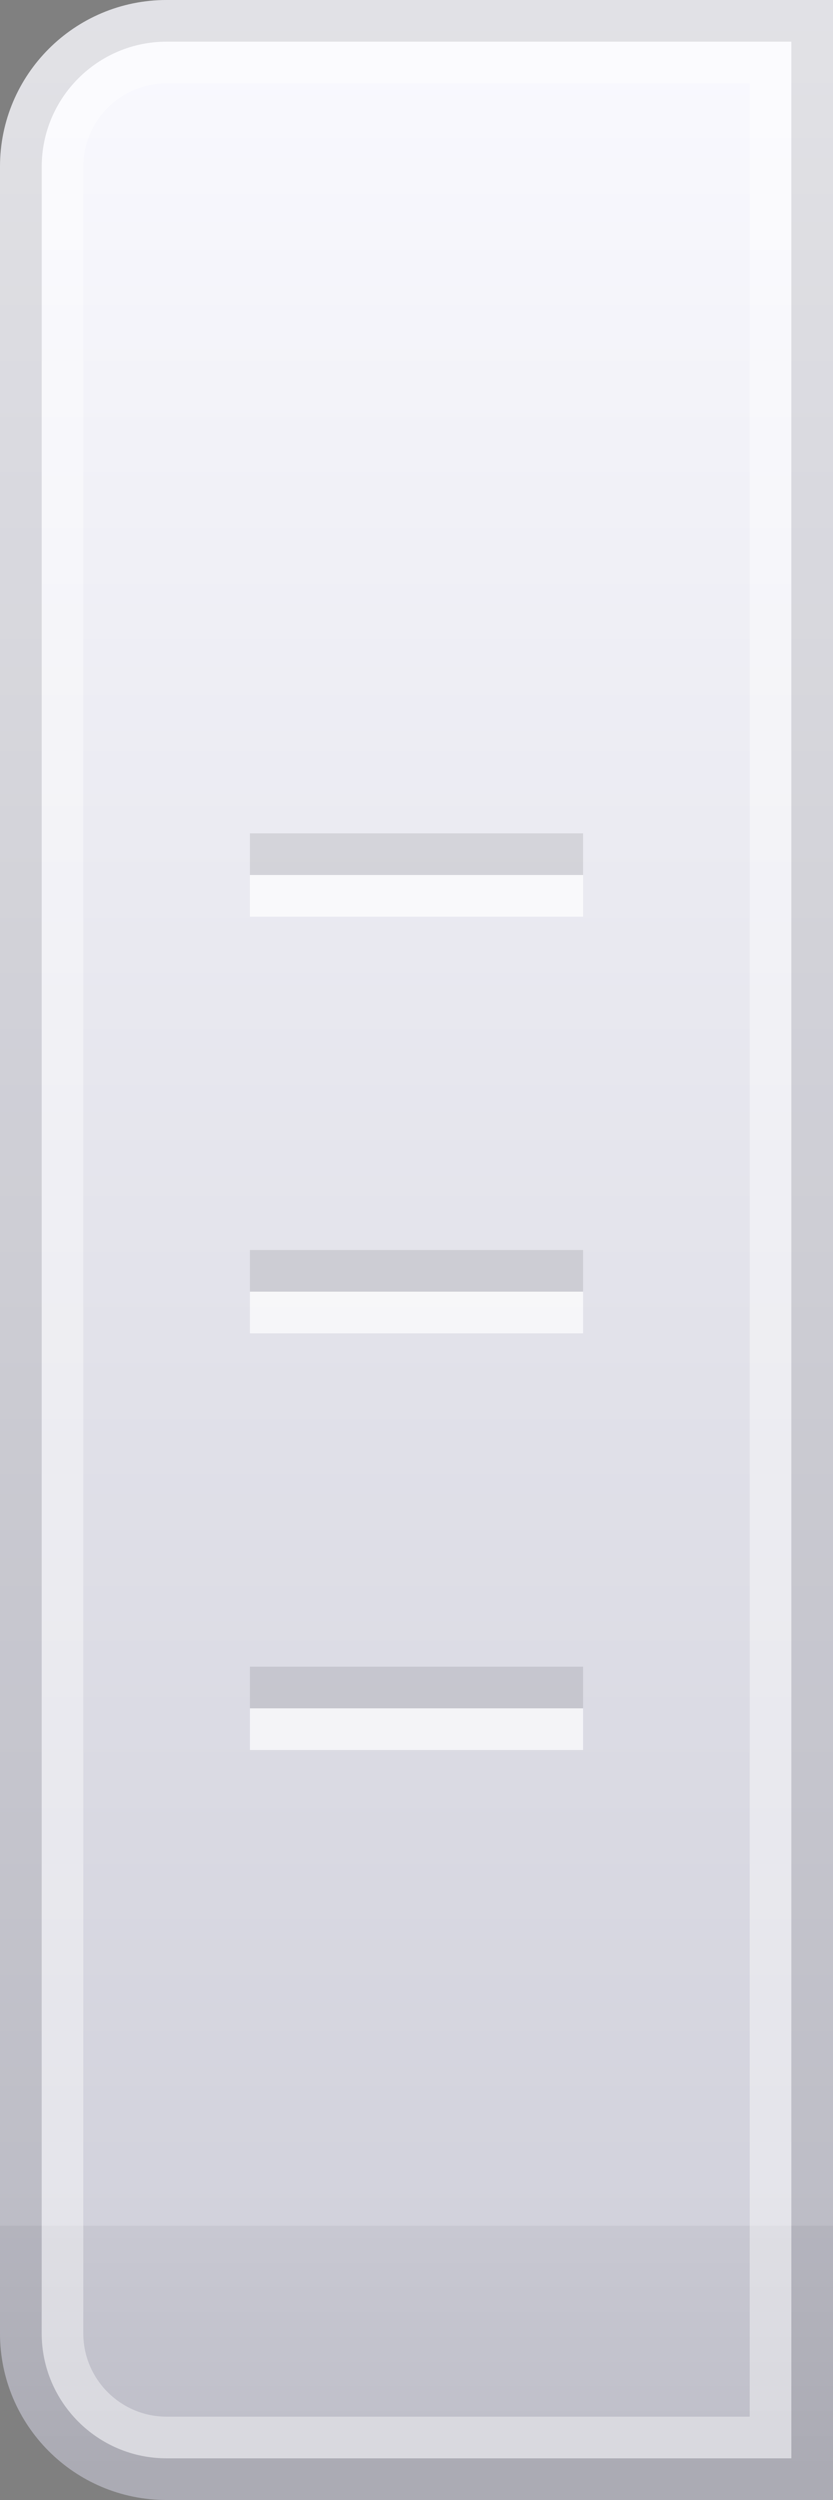 <?xml version="1.0" encoding="UTF-8"?>
<!DOCTYPE svg PUBLIC "-//W3C//DTD SVG 1.1 Tiny//EN" "http://www.w3.org/Graphics/SVG/1.1/DTD/svg11-tiny.dtd">
<svg baseProfile="tiny" height="60px" version="1.1" viewBox="0 0 20 60" width="20px" x="0px" xmlns="http://www.w3.org/2000/svg" xmlns:xlink="http://www.w3.org/1999/xlink" y="0px">
<rect x="0" y="0" width="20" height="60" fill="#808080" stroke="none"/>
<path d="M20,60H4c-2.209,0-4-1.791-4-4V4c0-2.209,1.791-4,4-4h16V60z" fill="url(#SVGID_1_)"/>
<path d="M4,1C2.346,1,1,2.346,1,4v52c0,1.654,1.346,3,3,3h15V1H4z M18,58H4c-1.103,0-2-0.897-2-2V4  c0-1.103,0.897-2,2-2h14V58z" fill="#FFFFFF" fill-opacity="0.4" stroke-opacity="0.4"/>
<path d="M4,0C1.791,0,0,1.791,0,4v52c0,2.209,1.791,4,4,4h16V0H4z M19,59H4c-1.652,0-2.998-1.346-2.998-3.001V4  c0-1.654,1.346-3,2.998-3h15V59z" fill-opacity="0.1" stroke-opacity="0.1"/>
<rect fill="#FFFFFF" fill-opacity="0.7" fill-rule="evenodd" height="1" stroke-opacity="0.7" width="8" x="6" y="21"/>
<rect fill-opacity="0.1" fill-rule="evenodd" height="1" stroke-opacity="0.1" width="8" x="6" y="20"/>
<rect fill="#FFFFFF" fill-opacity="0.7" fill-rule="evenodd" height="1" stroke-opacity="0.7" width="8" x="6" y="31"/>
<rect fill-opacity="0.1" fill-rule="evenodd" height="1" stroke-opacity="0.1" width="8" x="6" y="30"/>
<rect fill="#FFFFFF" fill-opacity="0.7" fill-rule="evenodd" height="1" stroke-opacity="0.7" width="8" x="6" y="41"/>
<rect fill-opacity="0.1" fill-rule="evenodd" height="1" stroke-opacity="0.1" width="8" x="6" y="40"/>
<defs>
<linearGradient gradientUnits="userSpaceOnUse" id="SVGID_1_" x1="9.999" x2="9.999" y1="0" y2="59.334">
<stop offset="0" style="stop-color:#FAFAFF"/>
<stop offset="0.9" style="stop-color:#D2D2DC"/>
<stop offset="0.9" style="stop-color:#C8C8D2"/>
<stop offset="1" style="stop-color:#BEBEC8"/>
</linearGradient>
</defs>
</svg>
